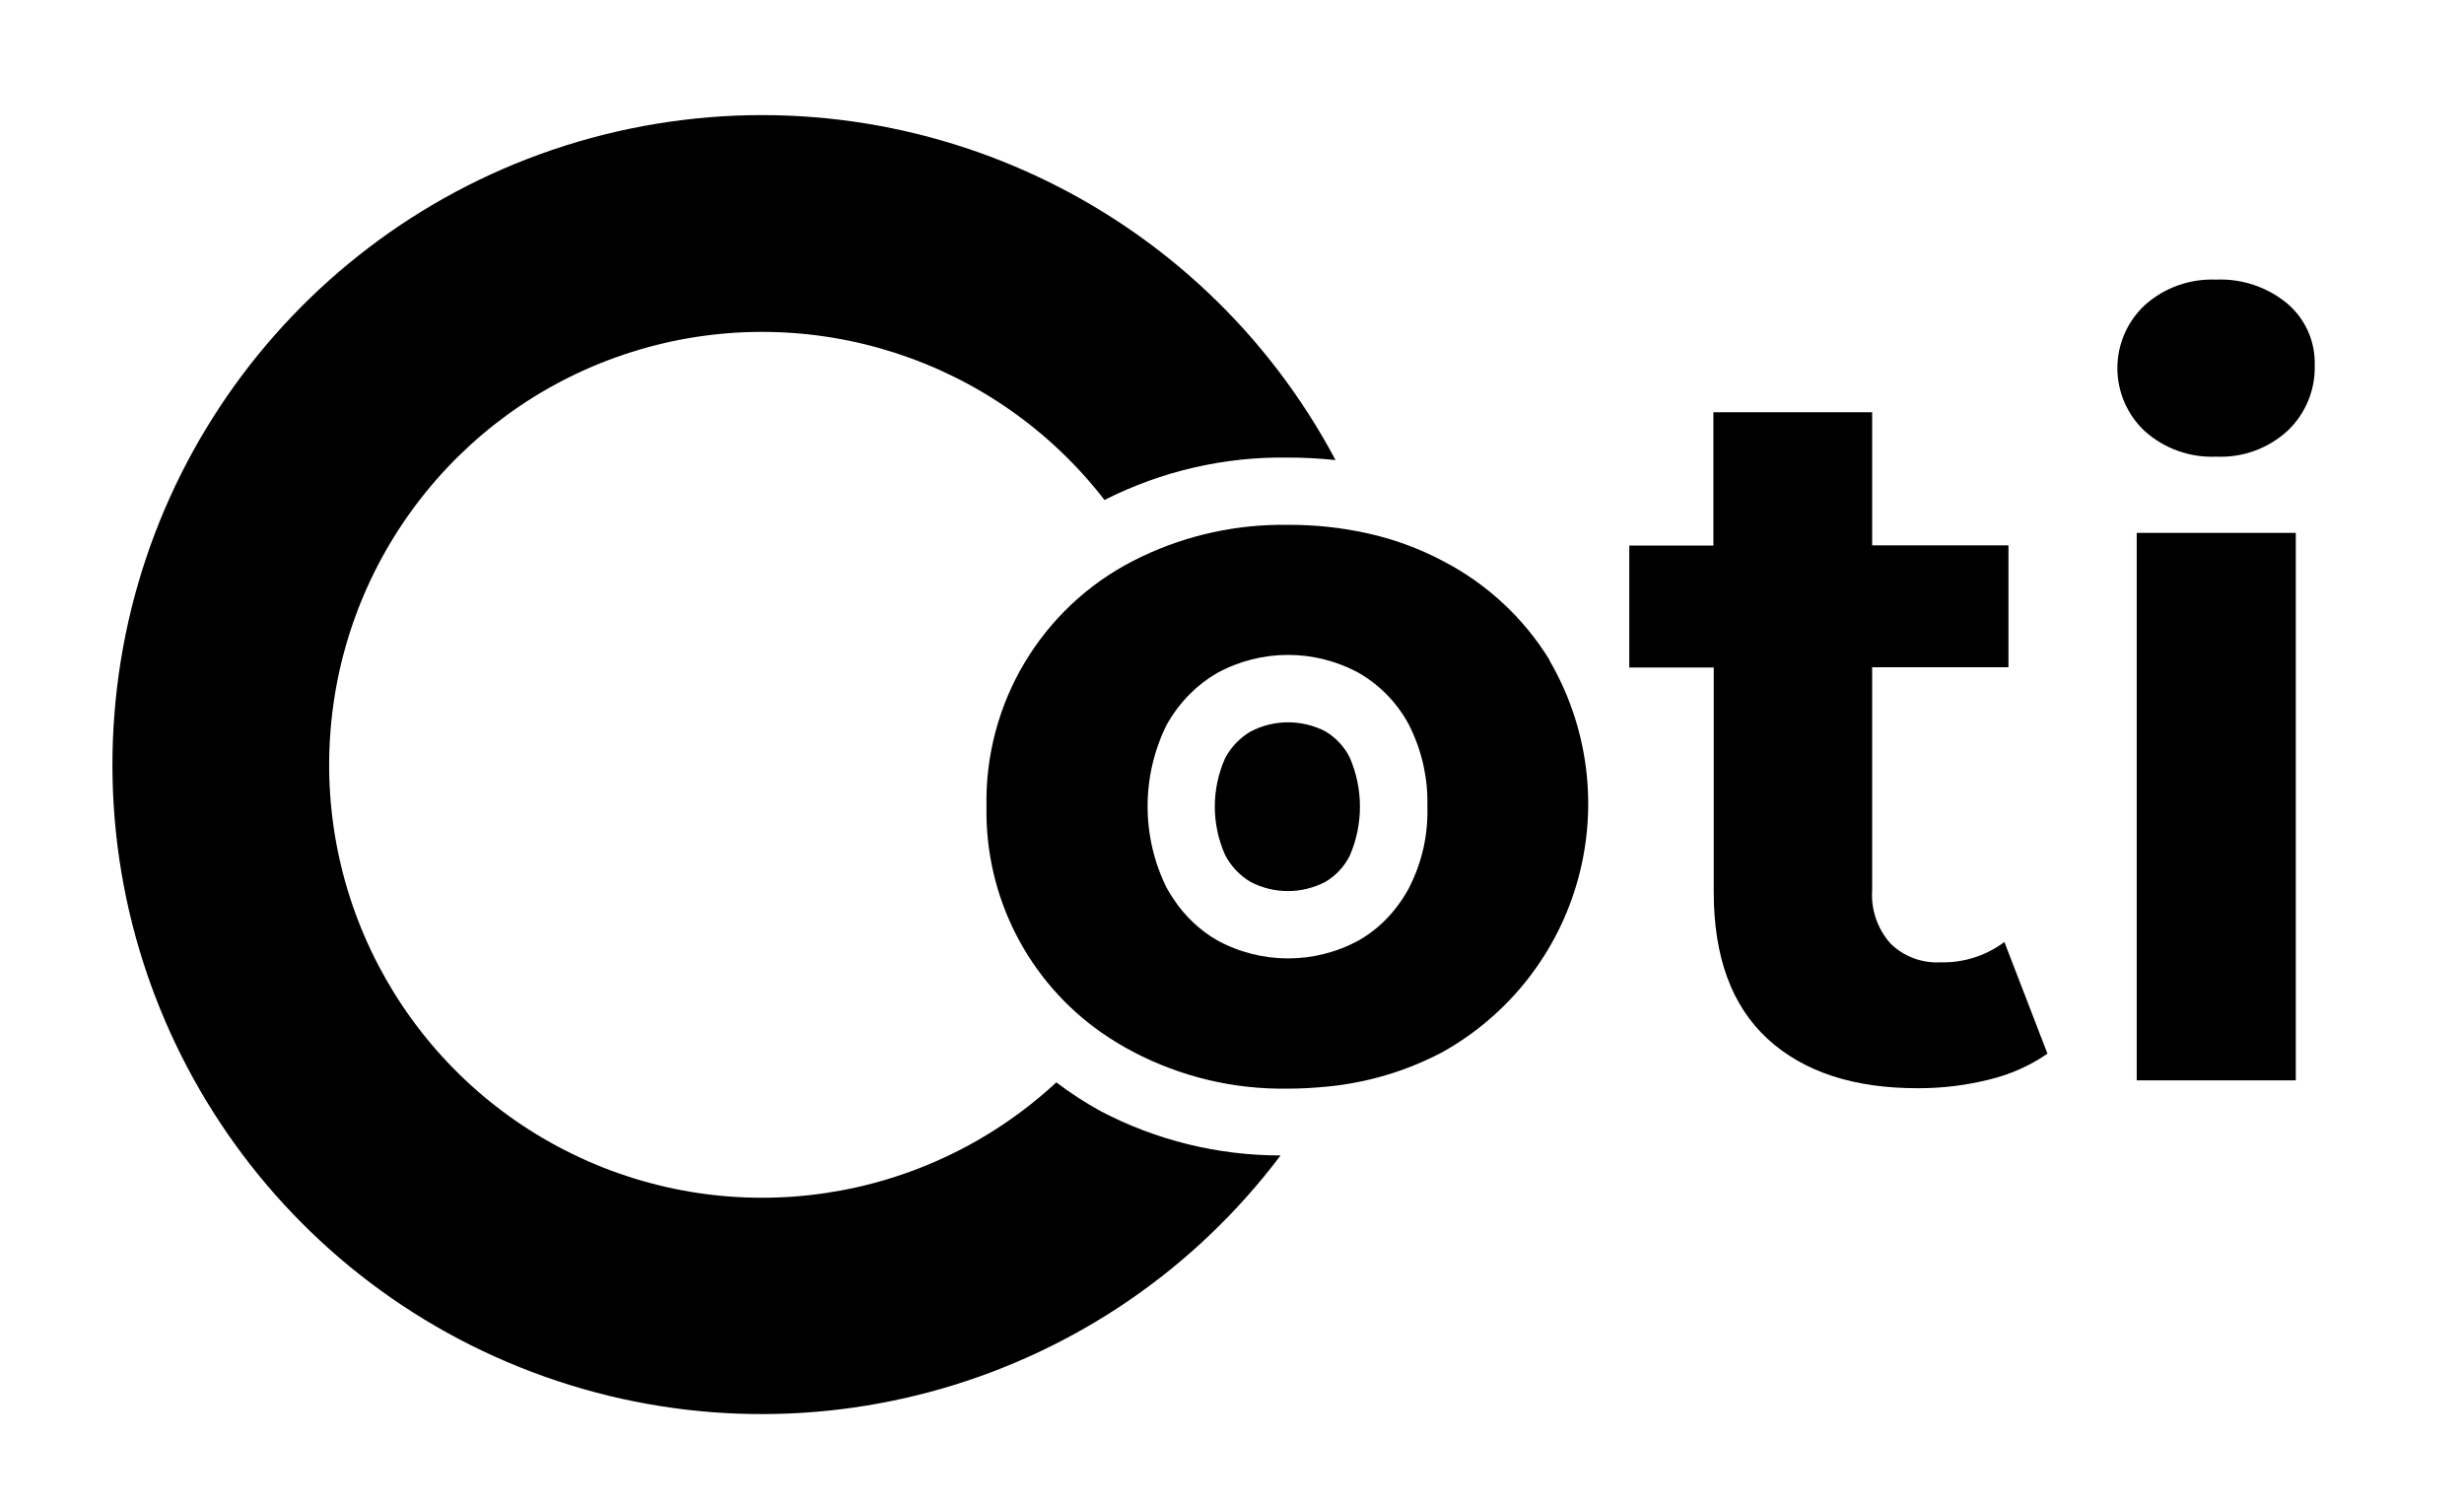<?xml version="1.0" encoding="UTF-8" standalone="no"?>
<!DOCTYPE svg PUBLIC "-//W3C//DTD SVG 1.1//EN" "http://www.w3.org/Graphics/SVG/1.1/DTD/svg11.dtd">
<!-- Created with Vectornator (http://vectornator.io/) -->
<svg height="100%" stroke-miterlimit="10" style="fill-rule:nonzero;clip-rule:evenodd;stroke-linecap:round;stroke-linejoin:round;" version="1.1" viewBox="0 0 303.139 185.292" width="100%" xml:space="preserve" xmlns="http://www.w3.org/2000/svg" xmlns:vectornator="http://vectornator.io" xmlns:xlink="http://www.w3.org/1999/xlink">
<defs/>
<g id="Untitled" vectornator:layerName="Untitled">
<path d="M129.955 133.161C113.837 148.096 90.201 151.6 70.444 141.982C50.687 132.364 38.864 111.6 40.677 89.701C42.489 67.802 57.565 49.264 78.634 43.026C99.704 36.787 122.442 44.129 135.885 61.511C142.871 57.968 150.613 56.177 158.445 56.291C160.403 56.292 162.359 56.396 164.305 56.601C147.649 25.227 112.28 8.616 77.5 15.833C42.72 23.05 16.88 52.362 14.082 87.772C11.284 123.183 32.199 156.189 65.414 168.779C98.63 181.369 136.168 170.519 157.545 142.151C149.848 142.155 142.264 140.291 135.445 136.721C133.531 135.669 131.696 134.48 129.955 133.161Z" fill="#000000" fill-rule="nonzero" opacity="1" stroke="none"/>
<path d="M163.085 89.991C160.195 88.489 156.755 88.489 153.865 89.991C152.536 90.773 151.449 91.908 150.725 93.271C149.032 97.064 149.032 101.398 150.725 105.191C151.435 106.559 152.512 107.702 153.835 108.491C156.722 110.004 160.168 110.004 163.055 108.491C164.342 107.731 165.384 106.616 166.055 105.281C167.728 101.424 167.728 97.047 166.055 93.191C165.386 91.866 164.356 90.757 163.085 89.991Z" fill="#000000" fill-rule="nonzero" opacity="1" stroke="none"/>
<path d="M190.645 81.211C187.458 76.023 182.915 71.805 177.505 69.011C174.649 67.501 171.606 66.375 168.455 65.661C165.174 64.916 161.819 64.551 158.455 64.571C152.234 64.47 146.074 65.808 140.455 68.481C140.095 68.661 139.725 68.831 139.365 69.021C128.085 74.834 121.101 86.564 121.365 99.251C121.162 110.305 126.479 120.733 135.545 127.061C136.796 127.926 138.098 128.715 139.445 129.421C145.301 132.491 151.834 134.041 158.445 133.931C160.055 133.931 161.615 133.841 163.155 133.691C168.163 133.23 173.03 131.782 177.475 129.431C185.68 124.843 191.694 117.148 194.164 108.077C196.634 99.007 195.351 89.325 190.605 81.211L190.645 81.211ZM173.365 109.211C172.89 110.092 172.341 110.932 171.725 111.721C170.494 113.313 168.966 114.651 167.225 115.661C161.77 118.66 155.16 118.66 149.705 115.661C147.581 114.423 145.771 112.712 144.415 110.661C144.095 110.191 143.795 109.711 143.515 109.201C140.409 102.896 140.409 95.506 143.515 89.201C144.283 87.818 145.235 86.547 146.345 85.421C147.345 84.409 148.475 83.535 149.705 82.821C155.16 79.821 161.77 79.821 167.225 82.821C169.824 84.333 171.948 86.543 173.355 89.201C173.425 89.331 173.485 89.461 173.545 89.591C174.989 92.591 175.695 95.892 175.605 99.221C175.717 102.68 174.946 106.112 173.365 109.191L173.365 109.211Z" fill="#000000" fill-rule="nonzero" opacity="1" stroke="none"/>
<path d="M246.595 115.891C244.323 117.592 241.542 118.474 238.705 118.391C236.427 118.512 234.202 117.67 232.575 116.071C230.976 114.27 230.166 111.904 230.325 109.501L230.325 82.091L247.095 82.091L247.095 67.091L230.325 67.091L230.325 50.721L210.795 50.721L210.795 67.121L200.445 67.121L200.445 82.121L210.835 82.121L210.835 109.721C210.835 117.721 213.045 123.751 217.465 127.811C221.885 131.871 228.062 133.894 235.995 133.881C238.928 133.886 241.85 133.53 244.695 132.821C247.271 132.21 249.712 131.129 251.895 129.631L246.595 115.891Z" fill="#000000" fill-rule="nonzero" opacity="1" stroke="none"/>
<path d="M272.635 56.181C269.419 56.318 266.276 55.195 263.875 53.051C261.72 51.045 260.496 48.234 260.496 45.291C260.496 42.347 261.72 39.536 263.875 37.531C266.276 35.386 269.419 34.264 272.635 34.401C275.819 34.261 278.941 35.308 281.395 37.341C283.611 39.222 284.854 42.006 284.775 44.911C284.863 47.95 283.656 50.883 281.455 52.981C279.06 55.182 275.885 56.335 272.635 56.181ZM262.875 132.911L262.875 65.561L282.445 65.561L282.445 132.911L262.875 132.911Z" fill="#000000" fill-rule="nonzero" opacity="1" stroke="none"/>
</g>
</svg>
